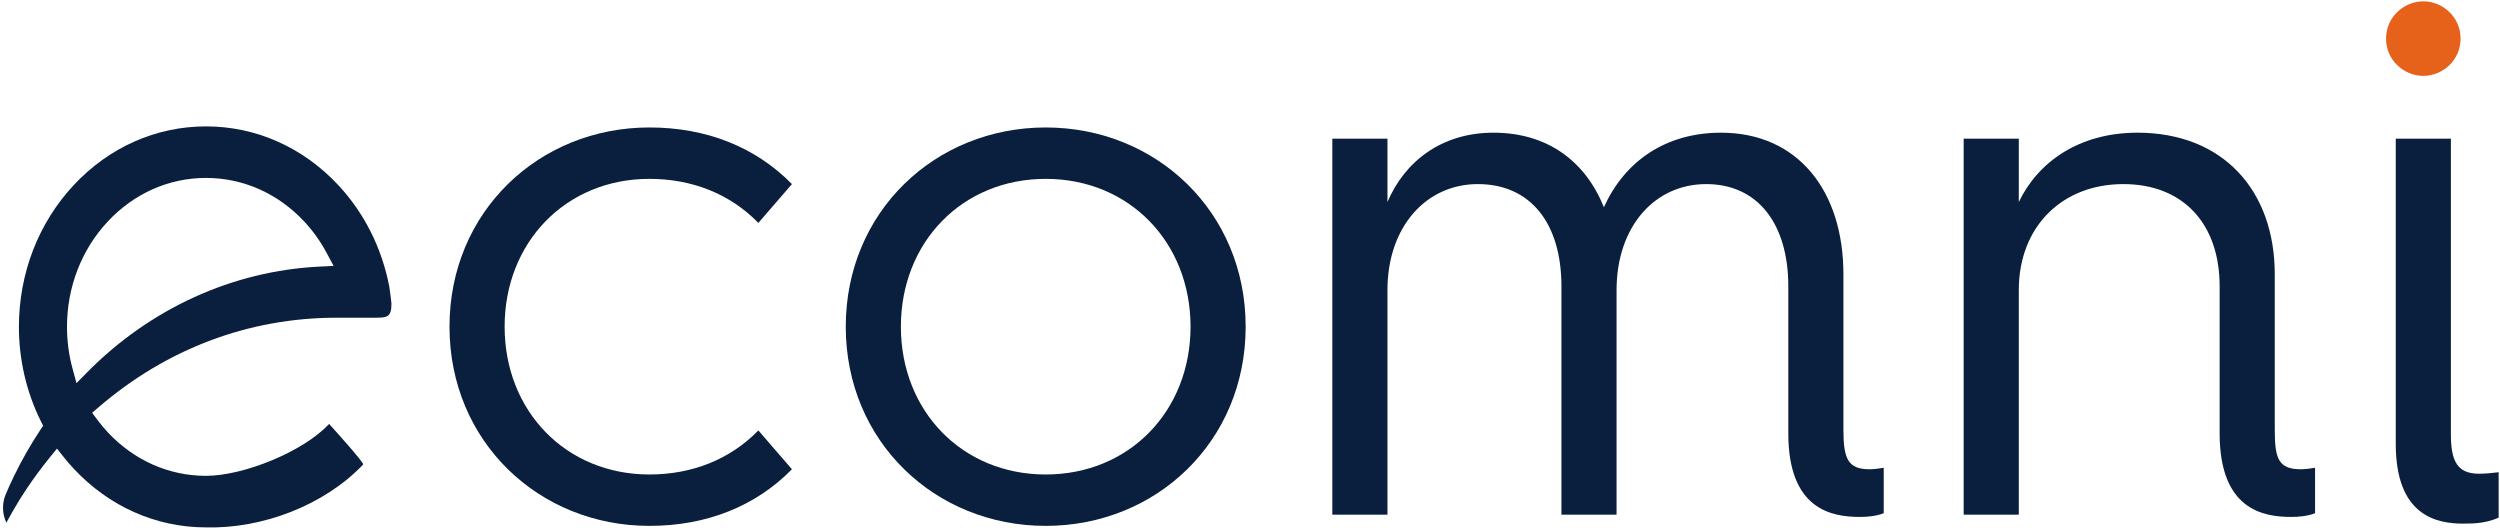 <?xml version="1.0" encoding="UTF-8" standalone="no"?><!DOCTYPE svg PUBLIC "-//W3C//DTD SVG 1.1//EN" "http://www.w3.org/Graphics/SVG/1.1/DTD/svg11.dtd"><svg width="100%" height="100%" viewBox="0 0 603 128" version="1.1" xmlns="http://www.w3.org/2000/svg" xmlns:xlink="http://www.w3.org/1999/xlink" xml:space="preserve" style="fill-rule:evenodd;clip-rule:evenodd;stroke-linejoin:round;stroke-miterlimit:1.414;"><g id="Layer1"><path d="M49.689,42.915c-8.954,0 -17.374,3.738 -23.707,10.525c-6.333,6.787 -9.823,15.809 -9.823,25.406c0,3.427 0.452,6.819 1.344,10.087l0.948,3.477l2.453,-2.49c15.255,-15.495 35.208,-24.592 56.181,-25.617l3.381,-0.166l-1.685,-3.147c-1.478,-2.761 -3.292,-5.301 -5.39,-7.551c-6.332,-6.786 -14.748,-10.524 -23.702,-10.524m0,84.292c-12.055,0 -23.387,-5.033 -31.909,-14.162c-0.844,-0.901 -1.678,-1.874 -2.483,-2.889l-1.551,-1.957l-1.576,1.933c-0.5,0.611 -0.99,1.236 -1.478,1.861c-1.954,2.511 -3.782,5.1 -5.431,7.703l-0.763,1.195l0.006,0.013c-1.035,1.689 -2.028,3.418 -2.969,5.17c-0.529,-1.102 -0.805,-2.328 -0.805,-3.591c0,-1.066 0.194,-2.099 0.576,-3.071c0.437,-1.109 1.374,-3.138 2.059,-4.555c1.862,-3.841 3.982,-7.562 6.297,-11.059l0.737,-1.113l-0.598,-1.206c-3.427,-6.921 -5.238,-14.748 -5.238,-22.633c0,-12.915 4.694,-25.057 13.217,-34.193c8.523,-9.137 19.856,-14.169 31.909,-14.169c12.053,0 23.384,5.032 31.905,14.169c6.282,6.734 10.534,15.201 12.301,24.48c0.088,0.483 0.526,3.705 0.526,4.103c0,3.426 -1.124,3.397 -4.322,3.397l-8.955,0c-21.08,0 -40.899,7.451 -57.313,21.548l-1.612,1.384l1.292,1.726c0.776,1.043 1.607,2.034 2.471,2.962c6.333,6.785 14.752,10.519 23.707,10.519c8.954,0 23.37,-5.737 29.702,-12.519c0,0 8.55,9.43 8.204,9.792c-9.47,9.907 -24.341,15.498 -37.906,15.162l0,0Z" style="fill:#0a1f3d;fill-rule:nonzero;"/><path d="M108.418,78.793c0,27.729 21.577,48.049 48.217,48.049c13.68,0 25.56,-4.672 34.38,-13.658l-8.1,-9.363c-6.84,7.022 -16.02,10.623 -26.28,10.623c-20.16,0 -34.92,-15.305 -34.92,-35.651c0,-20.347 14.76,-35.651 34.92,-35.651c10.26,0 19.44,3.601 26.28,10.623l8.1,-9.363c-8.82,-8.986 -20.7,-13.658 -34.38,-13.658c-26.64,0 -48.217,20.32 -48.217,48.049Z" style="fill:#0a1f3d;fill-rule:nonzero;"/><path d="M203.998,78.793c0,27.729 21.58,48.049 48.228,48.049c26.649,0 48.229,-20.32 48.229,-48.049c0,-27.729 -21.58,-48.049 -48.229,-48.049c-26.648,0 -48.228,20.32 -48.228,48.049Zm13.297,0c0,-20.347 14.765,-35.651 34.931,-35.651c20.167,0 34.932,15.304 34.932,35.651c0,20.346 -14.765,35.651 -34.932,35.651c-20.166,0 -34.931,-15.305 -34.931,-35.651Z" style="fill:#0a1f3d;fill-rule:nonzero;"/><path d="M321.358,124.142l13.297,0l0,-54.18c0,-15.3 9.365,-25.56 21.792,-25.56c12.786,0 20.171,9.54 20.171,24.66l0,55.08l13.297,0l0,-54.18c0,-15.3 9.185,-25.56 21.612,-25.56c12.427,0 19.811,9.54 19.811,24.66l0,35.46c0,18.363 10.422,20.16 17.257,20.16c1.8,0 3.96,-0.18 5.76,-0.898l0,-10.96c-1.08,0.18 -2.34,0.36 -3.42,0.36c-5.22,0 -6.3,-2.521 -6.3,-9.543l0,-37.452c0,-20.346 -11.141,-34.185 -29.506,-34.185c-13.327,0 -23.233,6.828 -28.269,17.98c-4.492,-11.152 -13.664,-17.98 -26.631,-17.98c-12.607,0 -21.432,7.008 -25.574,16.72l0,-15.28l-13.297,0l0,90.698Z" style="fill:#0a1f3d;fill-rule:nonzero;"/><path d="M473.638,124.142l13.297,0l0,-54.18c0,-15.3 10.445,-25.56 25.212,-25.56c14.406,0 23.231,9.54 23.231,24.66l0,35.46c0,18.363 10.422,20.16 17.257,20.16c1.8,0 3.96,-0.18 5.76,-0.898l0,-10.96c-1.08,0.18 -2.34,0.36 -3.42,0.36c-5.4,0 -6.3,-2.521 -6.3,-9.543l0,-37.452c0,-20.346 -12.579,-34.185 -33.107,-34.185c-14.046,0 -23.951,7.008 -28.633,16.72l0,-15.28l-13.297,0l0,90.698Z" style="fill:#0a1f3d;fill-rule:nonzero;"/><path d="M577.858,107.064c0,17.441 9.883,19.238 16.357,19.238c2.88,0 5.58,-0.18 8.46,-1.438l0,-10.96c-1.26,0.18 -3.42,0.36 -4.68,0.36c-5.22,0 -6.84,-2.88 -6.84,-9.54l0,-71.28l-13.297,0l0,73.62Z" style="fill:#0a1f3d;"/><path d="M584.506,18.302c4.674,0 8.989,-3.775 8.989,-8.989c0,-5.213 -4.315,-8.989 -8.989,-8.989c-4.674,0 -8.988,3.776 -8.988,8.989c0,5.214 4.314,8.989 8.988,8.989Z" style="fill:#e6611a;"/></g></svg>